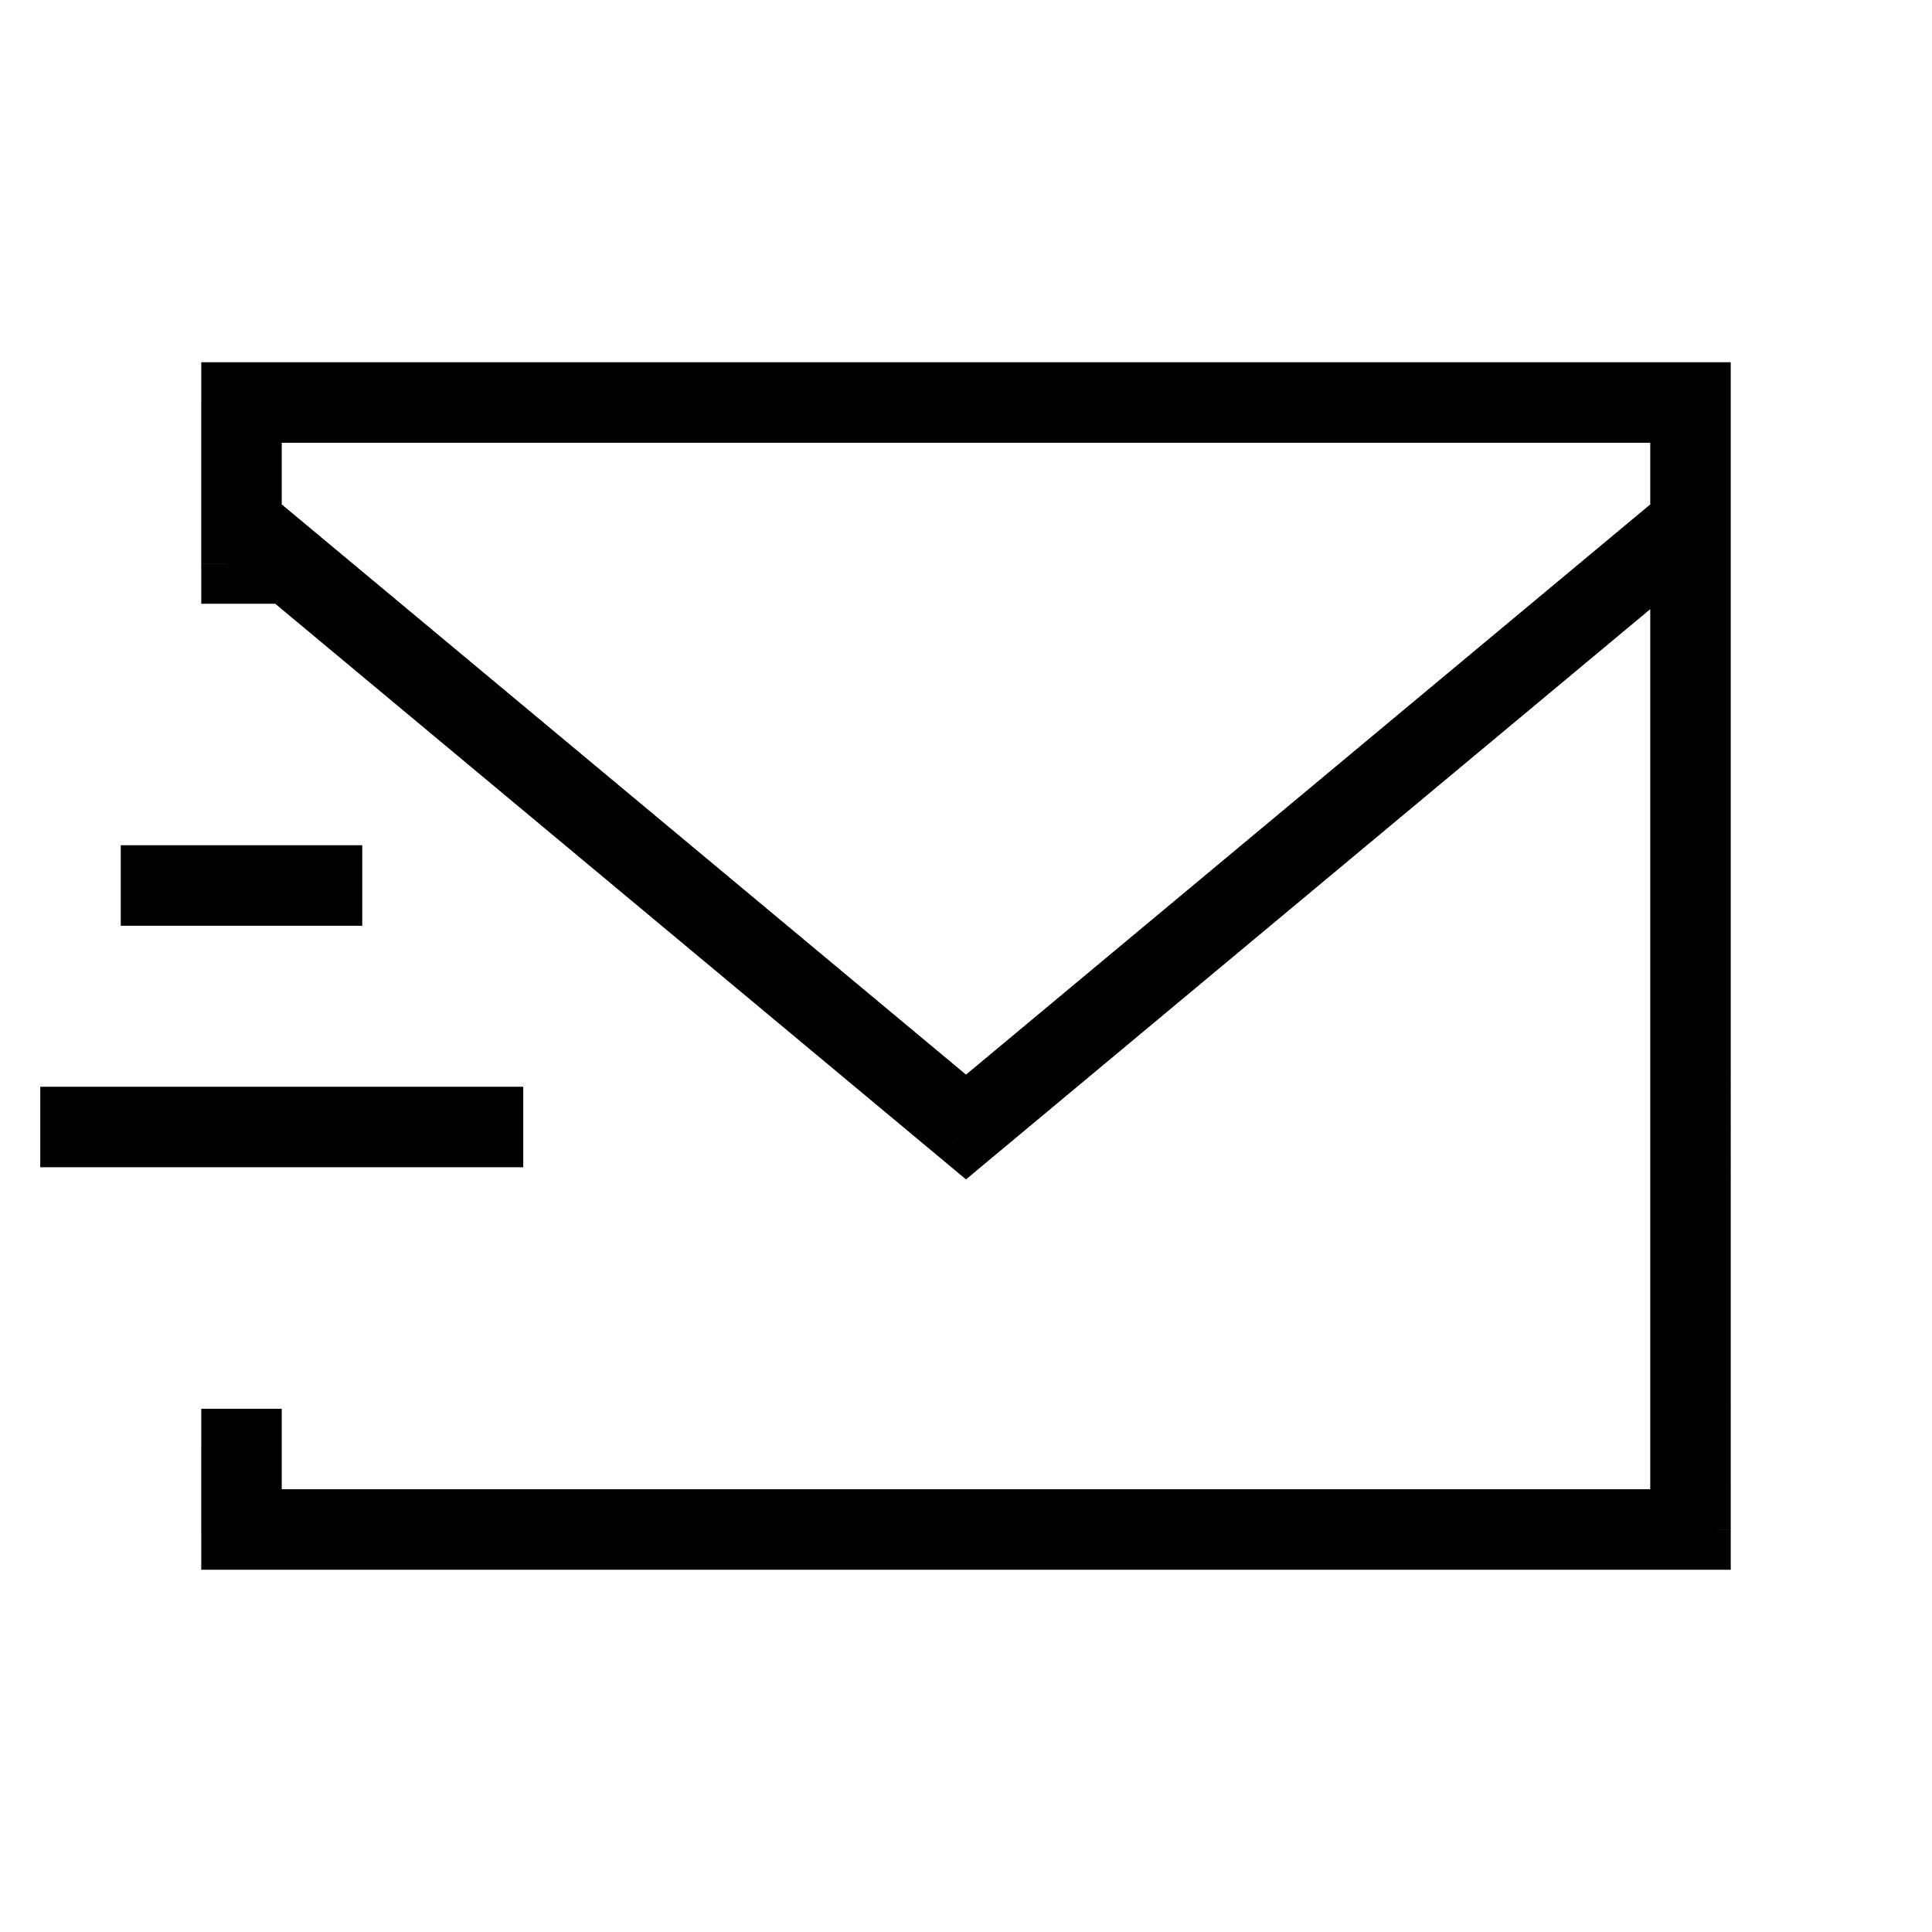 <svg xmlns="http://www.w3.org/2000/svg" width="24" height="24" fill="none">
    <path fill="currentColor" d="M3 5v-.5h-.5V5zm18 0h.5v-.5H21zm0 14v.5h.5V19zM3 19h-.5v.5H3zm9-5-.32.384.32.267.32-.267zM2 10.5h-.5v1H2zm2 1h.5v-1H4zm-3 2H.5v1H1zm5 1h.5v-1H6zM2.5 7v.5h1V7zm1 11v-.5h-1v.5zM3 5.5h18v-1H3zM20.5 5v14h1V5zm.5 13.5H3v1h18zm-8.68-4.884-9-7.5-.64.768 9 7.5zm8.36-7.5-9 7.5.64.768 9-7.5zM2 11.5h2v-1H2zm-1 3h5v-1H1zM3.5 7V5h-1v2zm0 12v-1h-1v1z"/>
</svg>